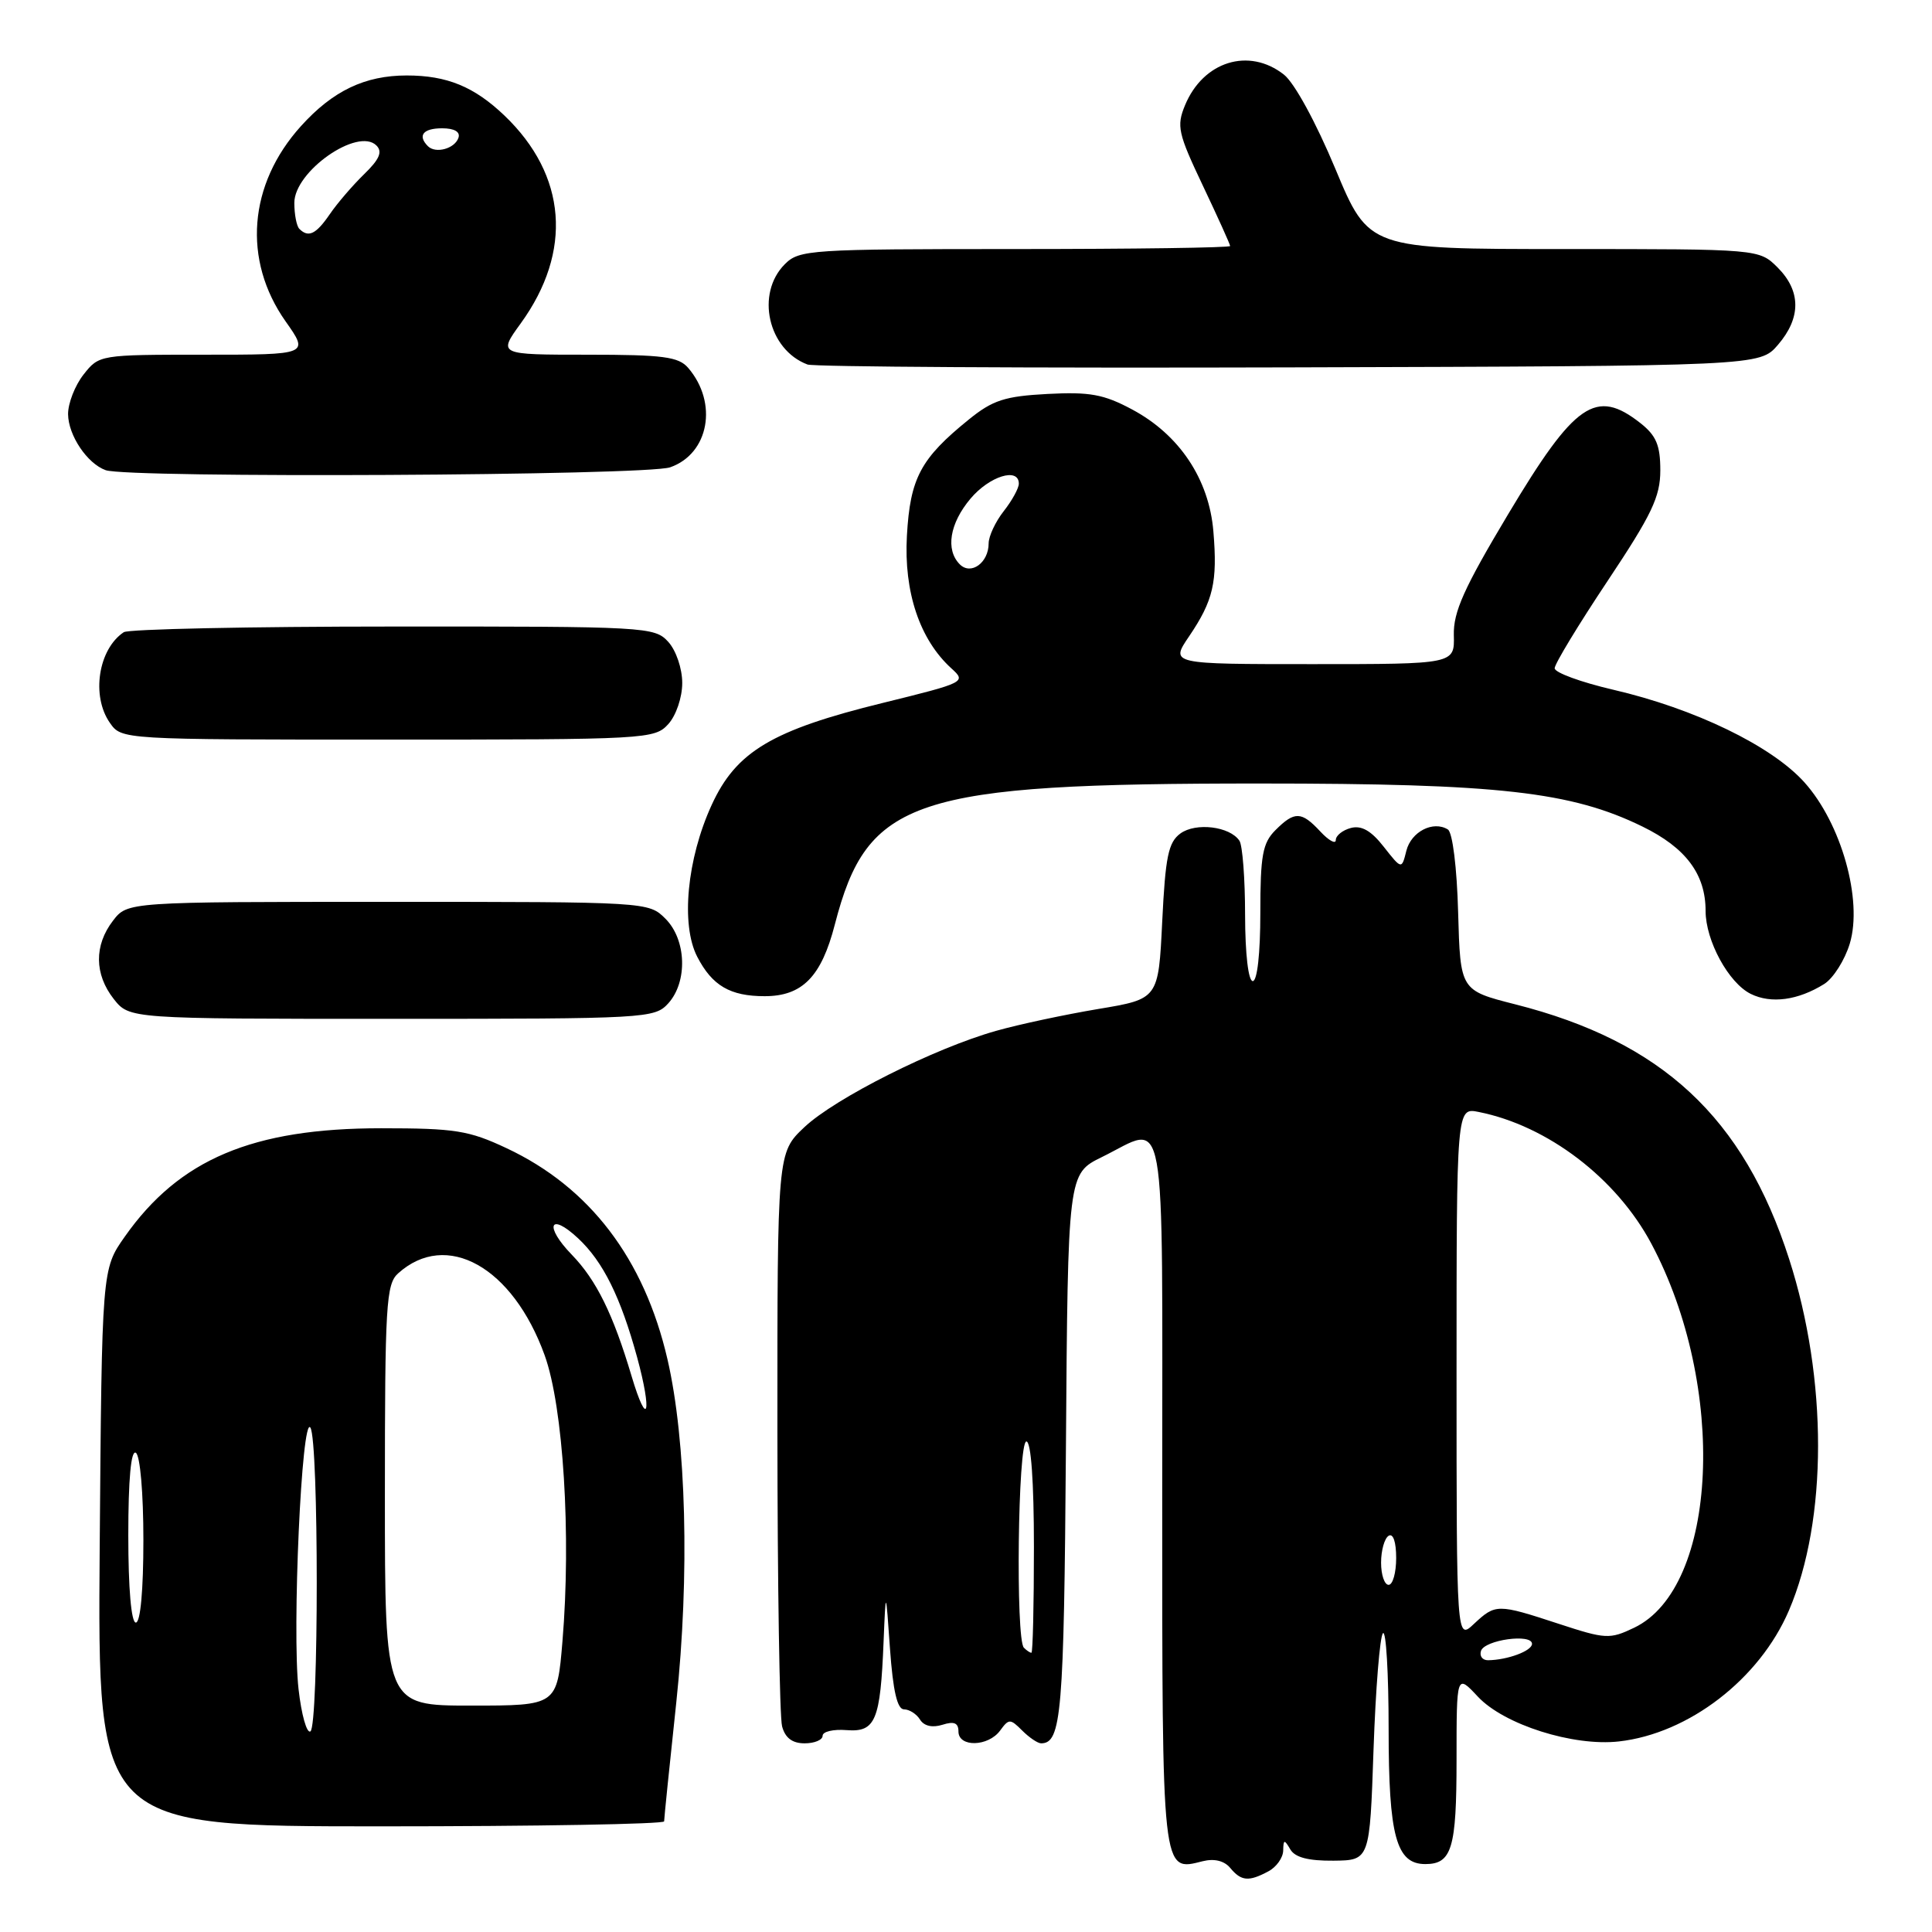 <?xml version="1.0" encoding="UTF-8" standalone="no"?>
<!DOCTYPE svg PUBLIC "-//W3C//DTD SVG 1.1//EN" "http://www.w3.org/Graphics/SVG/1.1/DTD/svg11.dtd" >
<svg xmlns="http://www.w3.org/2000/svg" xmlns:xlink="http://www.w3.org/1999/xlink" version="1.1" viewBox="0 0 256 256">
 <g >
 <path fill="currentColor"
d=" M 168.07 247.96 C 169.13 247.40 170.01 246.16 170.03 245.21 C 170.06 243.72 170.18 243.70 170.97 245.05 C 171.59 246.12 173.36 246.58 176.69 246.55 C 181.50 246.50 181.50 246.50 182.00 231.83 C 182.28 223.76 182.84 216.82 183.25 216.41 C 183.66 216.00 184.00 221.72 184.00 229.11 C 184.00 243.30 185.01 247.00 188.86 247.00 C 192.38 247.00 193.00 244.92 193.00 233.19 C 193.00 221.79 193.00 221.79 195.83 224.82 C 199.29 228.52 208.46 231.43 214.51 230.75 C 223.77 229.71 233.15 222.48 237.04 213.40 C 242.18 201.41 242.19 182.73 237.07 166.83 C 231.03 148.06 220.22 138.01 200.78 133.08 C 193.50 131.23 193.50 131.23 193.21 120.90 C 193.05 114.94 192.47 110.29 191.85 109.91 C 189.90 108.70 186.99 110.20 186.35 112.73 C 185.73 115.22 185.73 115.22 183.36 112.21 C 181.70 110.08 180.41 109.34 179.00 109.71 C 177.90 110.00 177.00 110.72 177.00 111.31 C 177.00 111.89 176.08 111.39 174.96 110.19 C 172.45 107.49 171.54 107.46 169.00 110.00 C 167.30 111.70 167.00 113.33 167.00 121.00 C 167.00 126.33 166.59 130.00 166.00 130.00 C 165.41 130.00 164.99 126.41 164.98 121.25 C 164.98 116.44 164.64 112.01 164.23 111.40 C 162.96 109.50 158.46 108.95 156.41 110.44 C 154.81 111.61 154.42 113.50 154.00 122.10 C 153.50 132.37 153.50 132.37 145.50 133.70 C 141.10 134.44 135.03 135.73 132.00 136.59 C 123.83 138.89 110.66 145.51 106.58 149.36 C 103.00 152.74 103.00 152.74 103.01 189.62 C 103.02 209.90 103.30 227.51 103.63 228.75 C 104.04 230.29 104.99 231.00 106.62 231.00 C 107.93 231.00 109.00 230.55 109.00 230.00 C 109.00 229.44 110.43 229.11 112.18 229.25 C 116.01 229.55 116.66 228.00 117.08 217.50 C 117.37 210.50 117.37 210.50 117.93 218.50 C 118.33 224.06 118.89 226.50 119.79 226.50 C 120.49 226.50 121.45 227.11 121.91 227.86 C 122.44 228.71 123.54 228.96 124.88 228.54 C 126.42 228.05 127.00 228.29 127.00 229.43 C 127.00 231.55 130.94 231.46 132.52 229.31 C 133.68 227.72 133.86 227.72 135.45 229.31 C 136.38 230.24 137.51 231.00 137.95 231.00 C 140.65 231.00 140.98 227.07 141.24 191.93 C 141.50 155.53 141.50 155.53 146.00 153.32 C 154.73 149.04 154.00 144.97 154.00 197.88 C 154.00 248.72 153.92 247.99 159.37 246.62 C 160.90 246.24 162.22 246.56 163.01 247.51 C 164.47 249.27 165.46 249.36 168.07 247.96 Z  M 88.00 241.34 C 88.00 240.98 88.72 233.89 89.61 225.59 C 91.40 208.76 90.94 190.90 88.44 180.10 C 85.36 166.78 78.12 157.30 67.12 152.14 C 62.12 149.79 60.30 149.50 50.50 149.50 C 33.46 149.50 23.74 153.61 16.53 163.87 C 13.50 168.17 13.50 168.17 13.21 205.08 C 12.93 242.00 12.93 242.00 50.46 242.00 C 71.11 242.00 88.00 241.70 88.00 241.34 Z  M 88.55 132.95 C 91.14 130.08 90.96 124.51 88.17 121.73 C 85.95 119.51 85.79 119.50 51.42 119.50 C 16.89 119.50 16.89 119.50 14.97 122.00 C 12.46 125.27 12.50 129.09 15.07 132.37 C 17.15 135.00 17.15 135.00 51.92 135.00 C 85.70 135.00 86.74 134.94 88.55 132.95 Z  M 241.71 130.39 C 242.92 129.63 244.45 127.21 245.11 125.02 C 246.84 119.25 243.98 109.10 239.09 103.66 C 234.75 98.83 224.57 93.90 213.75 91.39 C 209.49 90.40 206.00 89.12 206.00 88.55 C 206.00 87.97 209.15 82.78 213.00 77.00 C 218.87 68.19 220.00 65.83 220.00 62.32 C 220.00 59.00 219.46 57.72 217.37 56.07 C 211.46 51.42 208.69 53.33 199.81 68.18 C 193.98 77.93 192.56 81.09 192.64 84.17 C 192.74 88.00 192.74 88.00 173.90 88.00 C 155.06 88.00 155.06 88.00 157.56 84.32 C 160.77 79.58 161.34 77.13 160.78 70.42 C 160.21 63.50 156.28 57.60 150.00 54.25 C 146.25 52.24 144.39 51.91 138.81 52.20 C 133.14 52.50 131.54 53.02 128.37 55.59 C 121.98 60.76 120.60 63.35 120.17 70.99 C 119.75 78.45 121.87 84.76 126.07 88.57 C 128.06 90.37 127.90 90.45 117.02 93.13 C 102.30 96.74 97.54 99.58 94.30 106.66 C 91.02 113.81 90.19 122.54 92.39 126.78 C 94.37 130.61 96.75 132.00 101.32 132.00 C 106.31 132.00 108.84 129.42 110.62 122.50 C 114.94 105.80 120.95 103.81 167.00 103.82 C 198.60 103.82 208.20 104.91 217.63 109.52 C 223.38 112.33 226.00 115.83 226.00 120.70 C 226.00 124.65 229.05 130.25 231.99 131.70 C 234.69 133.03 238.24 132.55 241.71 130.39 Z  M 88.55 95.95 C 89.59 94.80 90.40 92.41 90.40 90.50 C 90.40 88.59 89.59 86.20 88.55 85.05 C 86.74 83.06 85.71 83.00 52.10 83.02 C 33.07 83.02 17.00 83.36 16.40 83.77 C 13.02 86.02 12.07 92.22 14.56 95.78 C 16.11 98.00 16.11 98.00 51.40 98.00 C 85.71 98.00 86.74 97.94 88.55 95.95 Z  M 88.80 61.92 C 93.95 60.12 95.17 53.39 91.19 48.75 C 89.92 47.27 87.89 47.00 77.84 47.00 C 65.99 47.00 65.99 47.00 69.00 42.85 C 75.90 33.32 75.11 23.22 66.84 15.31 C 62.83 11.48 59.22 10.00 53.90 10.00 C 48.35 10.00 44.10 12.03 39.87 16.72 C 32.91 24.43 32.12 34.46 37.84 42.58 C 40.96 47.00 40.96 47.00 27.05 47.00 C 13.22 47.00 13.13 47.01 11.07 49.63 C 9.93 51.08 9.01 53.45 9.02 54.88 C 9.05 57.69 11.55 61.42 14.00 62.30 C 16.98 63.38 85.62 63.03 88.80 61.92 Z  M 235.59 45.69 C 238.67 42.11 238.65 38.56 235.55 35.45 C 233.09 33.00 233.09 33.00 207.23 33.00 C 181.38 33.00 181.38 33.00 176.95 22.39 C 174.38 16.23 171.52 10.98 170.13 9.89 C 165.50 6.24 159.43 8.12 157.02 13.95 C 155.88 16.71 156.09 17.66 159.38 24.59 C 161.37 28.78 163.00 32.39 163.00 32.60 C 163.00 32.82 150.18 33.00 134.50 33.00 C 107.33 33.00 105.91 33.09 104.00 35.00 C 100.09 38.91 101.77 46.34 107.00 48.30 C 107.83 48.61 136.55 48.78 170.84 48.68 C 233.17 48.50 233.17 48.50 235.59 45.69 Z  M 196.24 218.75 C 196.72 217.29 203.00 216.42 203.00 217.82 C 203.00 218.75 199.76 219.96 197.17 219.99 C 196.43 219.99 196.02 219.44 196.24 218.75 Z  M 135.67 218.33 C 134.56 217.23 134.88 191.00 136.00 191.00 C 136.62 191.00 137.00 196.33 137.00 205.00 C 137.00 212.70 136.85 219.00 136.67 219.00 C 136.48 219.00 136.03 218.70 135.67 218.33 Z  M 193.00 182.05 C 193.00 146.75 193.00 146.75 195.93 147.34 C 205.07 149.16 214.19 156.12 218.81 164.79 C 228.88 183.68 227.68 210.37 216.52 215.69 C 213.30 217.23 212.75 217.20 206.53 215.16 C 198.42 212.50 198.17 212.50 195.31 215.17 C 193.00 217.35 193.00 217.35 193.00 182.05 Z  M 183.00 207.06 C 183.00 205.44 183.45 203.84 184.00 203.50 C 184.60 203.13 185.00 204.32 185.00 206.44 C 185.00 208.40 184.55 210.00 184.00 210.00 C 183.45 210.00 183.00 208.68 183.00 207.06 Z  M 39.56 223.83 C 38.68 216.07 39.98 187.36 41.13 189.17 C 42.25 190.94 42.25 228.73 41.13 229.42 C 40.65 229.72 39.94 227.20 39.56 223.83 Z  M 51.00 198.15 C 51.00 172.90 51.16 170.16 52.75 168.73 C 59.16 162.96 67.94 167.86 72.17 179.58 C 74.64 186.41 75.70 203.46 74.53 217.46 C 73.82 226.00 73.82 226.00 62.41 226.00 C 51.00 226.00 51.00 226.00 51.00 198.15 Z  M 17.00 203.44 C 17.00 195.99 17.36 192.10 18.00 192.50 C 18.57 192.85 19.00 197.84 19.00 204.06 C 19.00 210.69 18.61 215.00 18.00 215.00 C 17.39 215.00 17.00 210.48 17.00 203.44 Z  M 83.69 182.35 C 81.24 174.12 79.03 169.63 75.77 166.26 C 72.08 162.46 72.81 160.54 76.60 164.08 C 79.91 167.17 82.23 171.85 84.42 179.84 C 86.45 187.27 85.81 189.47 83.69 182.35 Z  M 127.18 74.78 C 125.26 72.86 125.83 69.36 128.59 66.08 C 131.10 63.09 135.00 61.88 135.00 64.09 C 135.00 64.69 134.10 66.33 133.00 67.73 C 131.90 69.13 131.00 71.05 131.00 72.01 C 131.00 74.56 128.66 76.26 127.18 74.78 Z  M 39.67 30.33 C 39.30 29.97 39.00 28.41 39.00 26.88 C 39.00 22.70 47.42 16.82 49.88 19.28 C 50.71 20.11 50.29 21.10 48.25 23.08 C 46.74 24.55 44.69 26.93 43.70 28.38 C 41.88 31.04 40.87 31.53 39.67 30.33 Z  M 56.70 19.37 C 55.30 17.96 56.06 17.00 58.58 17.00 C 60.21 17.00 61.01 17.47 60.75 18.25 C 60.27 19.70 57.73 20.40 56.70 19.37 Z "/>
</g>
</svg>